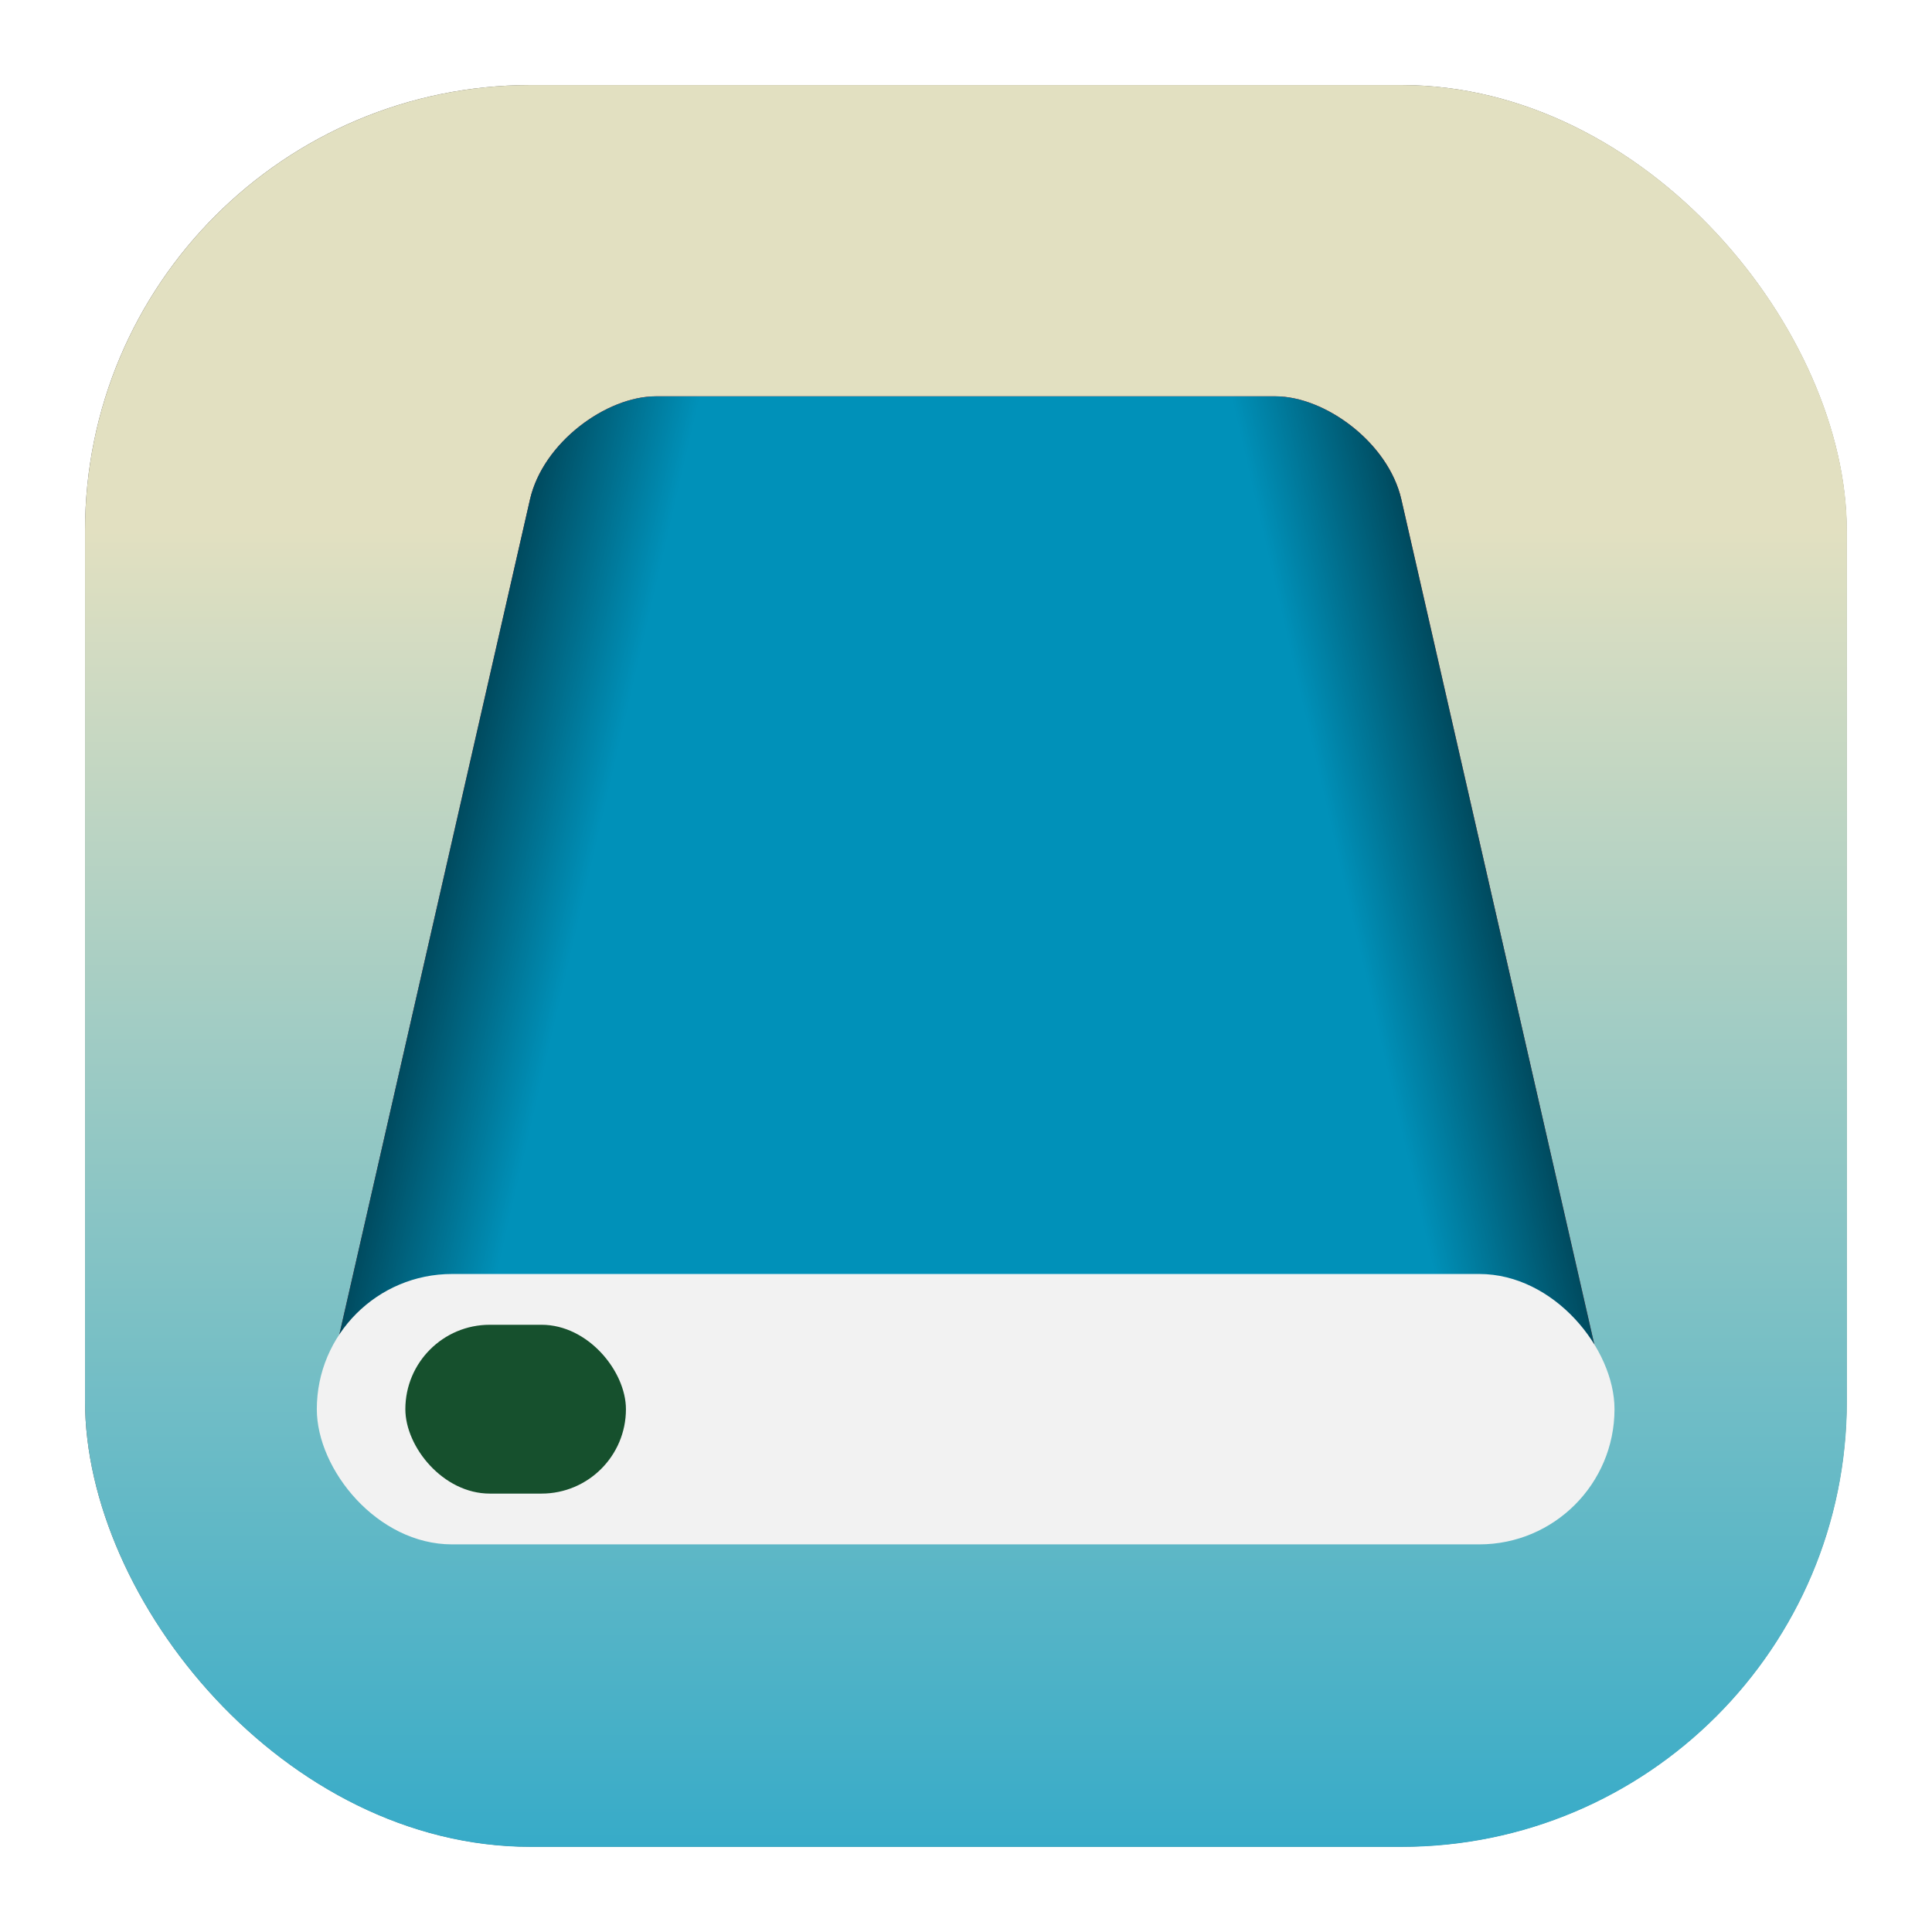 <?xml version="1.0" encoding="UTF-8" standalone="no"?>
<svg
   xmlns:dc="http://purl.org/dc/elements/1.1/"
   xmlns:cc="http://creativecommons.org/ns#"
   xmlns:rdf="http://www.w3.org/1999/02/22-rdf-syntax-ns#"
   xmlns:svg="http://www.w3.org/2000/svg"
   xmlns="http://www.w3.org/2000/svg"
   xmlns:xlink="http://www.w3.org/1999/xlink"
   xmlns:sodipodi="http://sodipodi.sourceforge.net/DTD/sodipodi-0.dtd"
   xmlns:inkscape="http://www.inkscape.org/namespaces/inkscape"
   width="128"
   height="128"
   viewBox="0 0 33.867 33.867"
   version="1.1"
   id="svg6"
   sodipodi:docname="org.gnome.DiskUtility.svg"
   inkscape:version="1.0 (4035a4fb49, 2020-05-01)">
  <defs
     id="defs2">
    <linearGradient
       id="linearGradient874"
       inkscape:collect="always">
      <stop
         id="stop870"
         offset="0"
         style="stop-color:#37abc8;stop-opacity:1" />
      <stop
         id="stop872"
         offset="1"
         style="stop-color:#e2e0c1;stop-opacity:1" />
    </linearGradient>
    <linearGradient
       inkscape:collect="always"
       id="linearGradient943">
      <stop
         style="stop-color:#000000;stop-opacity:1;"
         offset="0"
         id="stop939" />
      <stop
         style="stop-color:#000000;stop-opacity:0;"
         offset="1"
         id="stop941" />
    </linearGradient>
    <linearGradient
       gradientTransform="translate(0,-896)"
       gradientUnits="userSpaceOnUse"
       y2="992"
       x2="32"
       y1="32"
       x1="32"
       id="lgrad">
      <stop
         id="stop2"
         stop-color="#f8f8f8"
         offset="0%" />
      <stop
         id="stop4"
         stop-color="#ccc"
         offset="100%" />
    </linearGradient>
    <radialGradient
       gradientTransform="translate(0,-896)"
       gradientUnits="userSpaceOnUse"
       r="440"
       cy="512"
       cx="512"
       fy="494.4"
       fx="512"
       y2="100%"
       x2="0%"
       y1="0%"
       x1="0%"
       id="rgrad">
      <stop
         id="stop7"
         stop-color="#00f0ff"
         offset="0%" />
      <stop
         id="stop9"
         stop-color="#0070e0"
         offset="100%" />
    </radialGradient>
    <radialGradient
       id="rgrad-3"
       x1="0%"
       y1="0%"
       x2="0%"
       y2="100%"
       fx="523.576"
       fy="306.181"
       cx="523.576"
       cy="306.181"
       r="440"
       gradientUnits="userSpaceOnUse"
       gradientTransform="matrix(0.031,0,0,0.03,85.199,42.985)">
      <stop
         offset="0%"
         stop-color="#00f0ff"
         id="stop7-6"
         style="stop-color:#03d7e4;stop-opacity:1" />
      <stop
         offset="100%"
         stop-color="#0070e0"
         id="stop9-7" />
    </radialGradient>
    <linearGradient
       inkscape:collect="always"
       id="linearGradient839">
      <stop
         style="stop-color:#ffd39f;stop-opacity:1"
         offset="0"
         id="stop835" />
      <stop
         style="stop-color:#e2e0c1;stop-opacity:1"
         offset="1"
         id="stop837" />
    </linearGradient>
    <filter
       inkscape:collect="always"
       style="color-interpolation-filters:sRGB"
       id="filter1444"
       x="-0.037"
       width="1.075"
       y="-0.037"
       height="1.075">
      <feGaussianBlur
         inkscape:collect="always"
         stdDeviation="0.456"
         id="feGaussianBlur1446" />
    </filter>
    <linearGradient
       inkscape:collect="always"
       xlink:href="#linearGradient943"
       id="linearGradient945"
       x1="-183.025"
       y1="70.097"
       x2="-160.063"
       y2="75.411"
       gradientUnits="userSpaceOnUse" />
    <linearGradient
       inkscape:collect="always"
       xlink:href="#linearGradient943"
       id="linearGradient953"
       gradientUnits="userSpaceOnUse"
       x1="-183.025"
       y1="70.097"
       x2="-160.063"
       y2="75.411"
       gradientTransform="matrix(-0.265,0,0,0.265,-67.111,1.88e-5)" />
    <linearGradient
       inkscape:collect="always"
       xlink:href="#linearGradient839"
       id="linearGradient963"
       x1="-19.375"
       y1="33.984"
       x2="-19.375"
       y2="27.075"
       gradientUnits="userSpaceOnUse" />
    <linearGradient
       gradientUnits="userSpaceOnUse"
       y2="75.411"
       x2="-160.063"
       y1="70.097"
       x1="-183.025"
       id="linearGradient945-7"
       xlink:href="#linearGradient943"
       inkscape:collect="always"
       gradientTransform="matrix(0.265,0,0,0.265,50.489,-1.788)" />
    <linearGradient
       gradientTransform="matrix(-0.265,0,0,0.265,-16.622,-1.788)"
       y2="75.411"
       x2="-160.063"
       y1="70.097"
       x1="-183.025"
       gradientUnits="userSpaceOnUse"
       id="linearGradient953-5"
       xlink:href="#linearGradient943"
       inkscape:collect="always" />
    <linearGradient
       inkscape:collect="always"
       xlink:href="#linearGradient874"
       id="linearGradient1055"
       x1="32.375"
       y1="32.375"
       x2="32.375"
       y2="9.298"
       gradientUnits="userSpaceOnUse" />
    <filter
       inkscape:collect="always"
       style="color-interpolation-filters:sRGB"
       id="filter1070"
       x="-0.001"
       width="1.001"
       y="-0.001"
       height="1.001">
      <feGaussianBlur
         inkscape:collect="always"
         stdDeviation="0.008"
         id="feGaussianBlur1072" />
    </filter>
  </defs>
  <sodipodi:namedview
     inkscape:snap-bbox-midpoints="true"
     inkscape:snap-bbox="false"
     inkscape:document-rotation="0"
     id="base"
     pagecolor="#ffffff"
     bordercolor="#666666"
     borderopacity="1.0"
     inkscape:pageopacity="0.0"
     inkscape:pageshadow="2"
     inkscape:zoom="3.1439204"
     inkscape:cx="13.112534"
     inkscape:cy="40.59896"
     inkscape:document-units="mm"
     inkscape:current-layer="g1031"
     showgrid="false"
     units="px"
     inkscape:window-width="1280"
     inkscape:window-height="736"
     inkscape:window-x="0"
     inkscape:window-y="0"
     inkscape:window-maximized="1"
     inkscape:snap-page="true"
     inkscape:bbox-paths="true"
     inkscape:bbox-nodes="true"
     inkscape:snap-global="false"
     inkscape:snap-intersection-paths="true"
     inkscape:snap-smooth-nodes="true"
     inkscape:snap-bbox-edge-midpoints="true"
     inkscape:object-paths="true"
     inkscape:snap-object-midpoints="true"
     inkscape:snap-midpoints="true"
     showguides="false" />
  <g
     inkscape:label="Layer 1"
     inkscape:groupmode="layer"
     id="layer1">
    <path
       id="path928"
       style="fill:#ff0000;stroke:#000000;stroke-width:0.785;stroke-linecap:round;stroke-linejoin:round;fill-opacity:1"
       d="m -40.235,6.445 h 13.358 c 1.064,0 2.433,0.992 2.715,2.225 l 4.395,19.249 c 0.38,1.663 -1.373,3.078 -3.078,3.078 h -21.42 c -1.705,0 -3.458,-1.416 -3.078,-3.078 l 4.395,-19.249 c 0.281,-1.233 1.651,-2.225 2.715,-2.225 z"
       sodipodi:nodetypes="sssssssss" />
    <path
       id="rect904"
       style="fill:#ff0000;stroke:#000000;stroke-width:0.785;stroke-linecap:round;stroke-linejoin:round;fill-opacity:1;stroke-miterlimit:4;stroke-dasharray:none"
       d="m -40.235,6.445 h 13.358 c 1.064,0 2.433,0.992 2.715,2.225 l 4.395,19.249 c 0.38,1.663 -1.373,3.078 -3.078,3.078 h -21.42 c -1.705,0 -3.458,-1.416 -3.078,-3.078 l 4.395,-19.249 c 0.281,-1.233 1.651,-2.225 2.715,-2.225 z"
       sodipodi:nodetypes="sssssssss" />
    <rect
       ry="7.431"
       rx="7.431"
       y="2.371"
       x="2.249"
       height="29.382"
       width="29.382"
       id="rect981"
       style="opacity:0.807;fill:#000000;fill-opacity:1;fill-rule:evenodd;stroke-width:0.157;stroke-miterlimit:4;stroke-dasharray:none;filter:url(#filter1444)"
       transform="matrix(1.051,0,0,1.051,-0.873,-1.001)" />
    <rect
       style="fill:url(#linearGradient1055);fill-opacity:1.0;fill-rule:evenodd;stroke-width:0.165;filter:url(#filter1070)"
       id="rect10"
       width="30.884"
       height="30.884"
       x="1.491"
       y="1.491"
       rx="7.811"
       ry="7.811" />
    <path
       id="path925"
       style="fill:url(#linearGradient945);fill-opacity:1;stroke:none;stroke-width:2.966;stroke-linecap:round;stroke-linejoin:round"
       d="M -152.068 24.359 C -156.088 24.359 -161.265 28.109 -162.328 32.768 L -178.938 105.521 C -180.372 111.805 -173.748 117.156 -167.303 117.156 L -155.303 117.156 C -161.748 117.156 -168.372 111.805 -166.938 105.521 L -150.328 32.768 C -149.265 28.109 -144.088 24.359 -140.068 24.359 L -152.068 24.359 z "
       transform="scale(0.265)" />
    <path
       d="m -26.876,6.445 c 1.064,0 2.433,0.992 2.715,2.225 l 4.395,19.249 c 0.38,1.663 -1.373,3.078 -3.078,3.078 h -3.175 c 1.705,0 3.458,-1.416 3.078,-3.078 L -27.336,8.67 c -0.281,-1.233 -1.651,-2.225 -2.715,-2.225 z"
       style="fill:url(#linearGradient953);fill-opacity:1;stroke:none;stroke-width:0.785;stroke-linecap:round;stroke-linejoin:round"
       id="path951" />
    <rect
       style="fill:url(#linearGradient963);stroke:#000000;stroke-width:0.382;stroke-linecap:round;stroke-linejoin:round;fill-opacity:1"
       id="rect859"
       width="27.98"
       height="5.83"
       x="-47.545"
       y="25.369"
       ry="2.915" />
    <rect
       style="fill:#225500;fill-opacity:1;stroke:none;stroke-width:0.229;stroke-linecap:round;stroke-linejoin:round"
       id="rect955"
       width="3.252"
       height="2.489"
       x="-45.795"
       y="27.039"
       ry="1.245" />
    <g
       id="g1031"
       transform="matrix(0.813,0,0,0.813,3.161,3.161)">
      <path
         id="path928-1"
         style="fill:#ff0000;fill-opacity:1;stroke:none;stroke-width:0.785;stroke-linecap:round;stroke-linejoin:round"
         d="m 10.254,4.657 h 13.358 c 1.064,0 2.433,0.992 2.715,2.225 l 4.395,19.249 c 0.38,1.663 -1.373,3.078 -3.078,3.078 H 6.223 c -1.705,0 -3.458,-1.416 -3.078,-3.078 L 7.539,6.882 c 0.281,-1.233 1.651,-2.225 2.715,-2.225 z"
         sodipodi:nodetypes="sssssssss" />
      <path
         id="rect904-2"
         style="fill:#0091b9;fill-opacity:1;stroke:none;stroke-width:0.382;stroke-linecap:round;stroke-linejoin:round;stroke-miterlimit:4;stroke-dasharray:none"
         d="m 10.254,4.657 h 13.358 c 1.064,0 2.433,0.992 2.715,2.225 l 4.395,19.249 c 0.38,1.663 -1.373,3.078 -3.078,3.078 H 6.223 c -1.705,0 -3.458,-1.416 -3.078,-3.078 L 7.539,6.882 c 0.281,-1.233 1.651,-2.225 2.715,-2.225 z"
         sodipodi:nodetypes="sssssssss" />
      <path
         id="path925-7"
         style="fill:url(#linearGradient945-7);fill-opacity:1;stroke:none;stroke-width:0.785;stroke-linecap:round;stroke-linejoin:round"
         d="m 10.254,4.657 c -1.064,0 -2.433,0.992 -2.715,2.225 L 3.145,26.131 c -0.38,1.663 1.373,3.078 3.078,3.078 h 3.175 c -1.705,0 -3.458,-1.416 -3.078,-3.078 L 10.714,6.882 c 0.281,-1.233 1.651,-2.225 2.715,-2.225 z" />
      <path
         d="m 23.613,4.657 c 1.064,0 2.433,0.992 2.715,2.225 l 4.395,19.249 c 0.38,1.663 -1.373,3.078 -3.078,3.078 h -3.175 c 1.705,0 3.458,-1.416 3.078,-3.078 L 23.152,6.882 c -0.281,-1.233 -1.651,-2.225 -2.715,-2.225 z"
         style="fill:url(#linearGradient953-5);fill-opacity:1;stroke:none;stroke-width:0.785;stroke-linecap:round;stroke-linejoin:round"
         id="path951-0" />
      <rect
         style="fill:#f2f2f2;fill-opacity:1;stroke:none;stroke-width:0.382;stroke-linecap:round;stroke-linejoin:round;stroke-miterlimit:4;stroke-dasharray:none"
         id="rect859-9"
         width="27.98"
         height="5.83"
         x="2.943"
         y="23.581"
         ry="2.915" />
      <rect
         style="fill:#16502d;fill-opacity:1;stroke:none;stroke-width:0.335;stroke-linecap:round;stroke-linejoin:round"
         id="rect955-3"
         width="4.756"
         height="3.64"
         x="4.852"
         y="24.676"
         ry="1.82" />
    </g>
  </g>
</svg>
